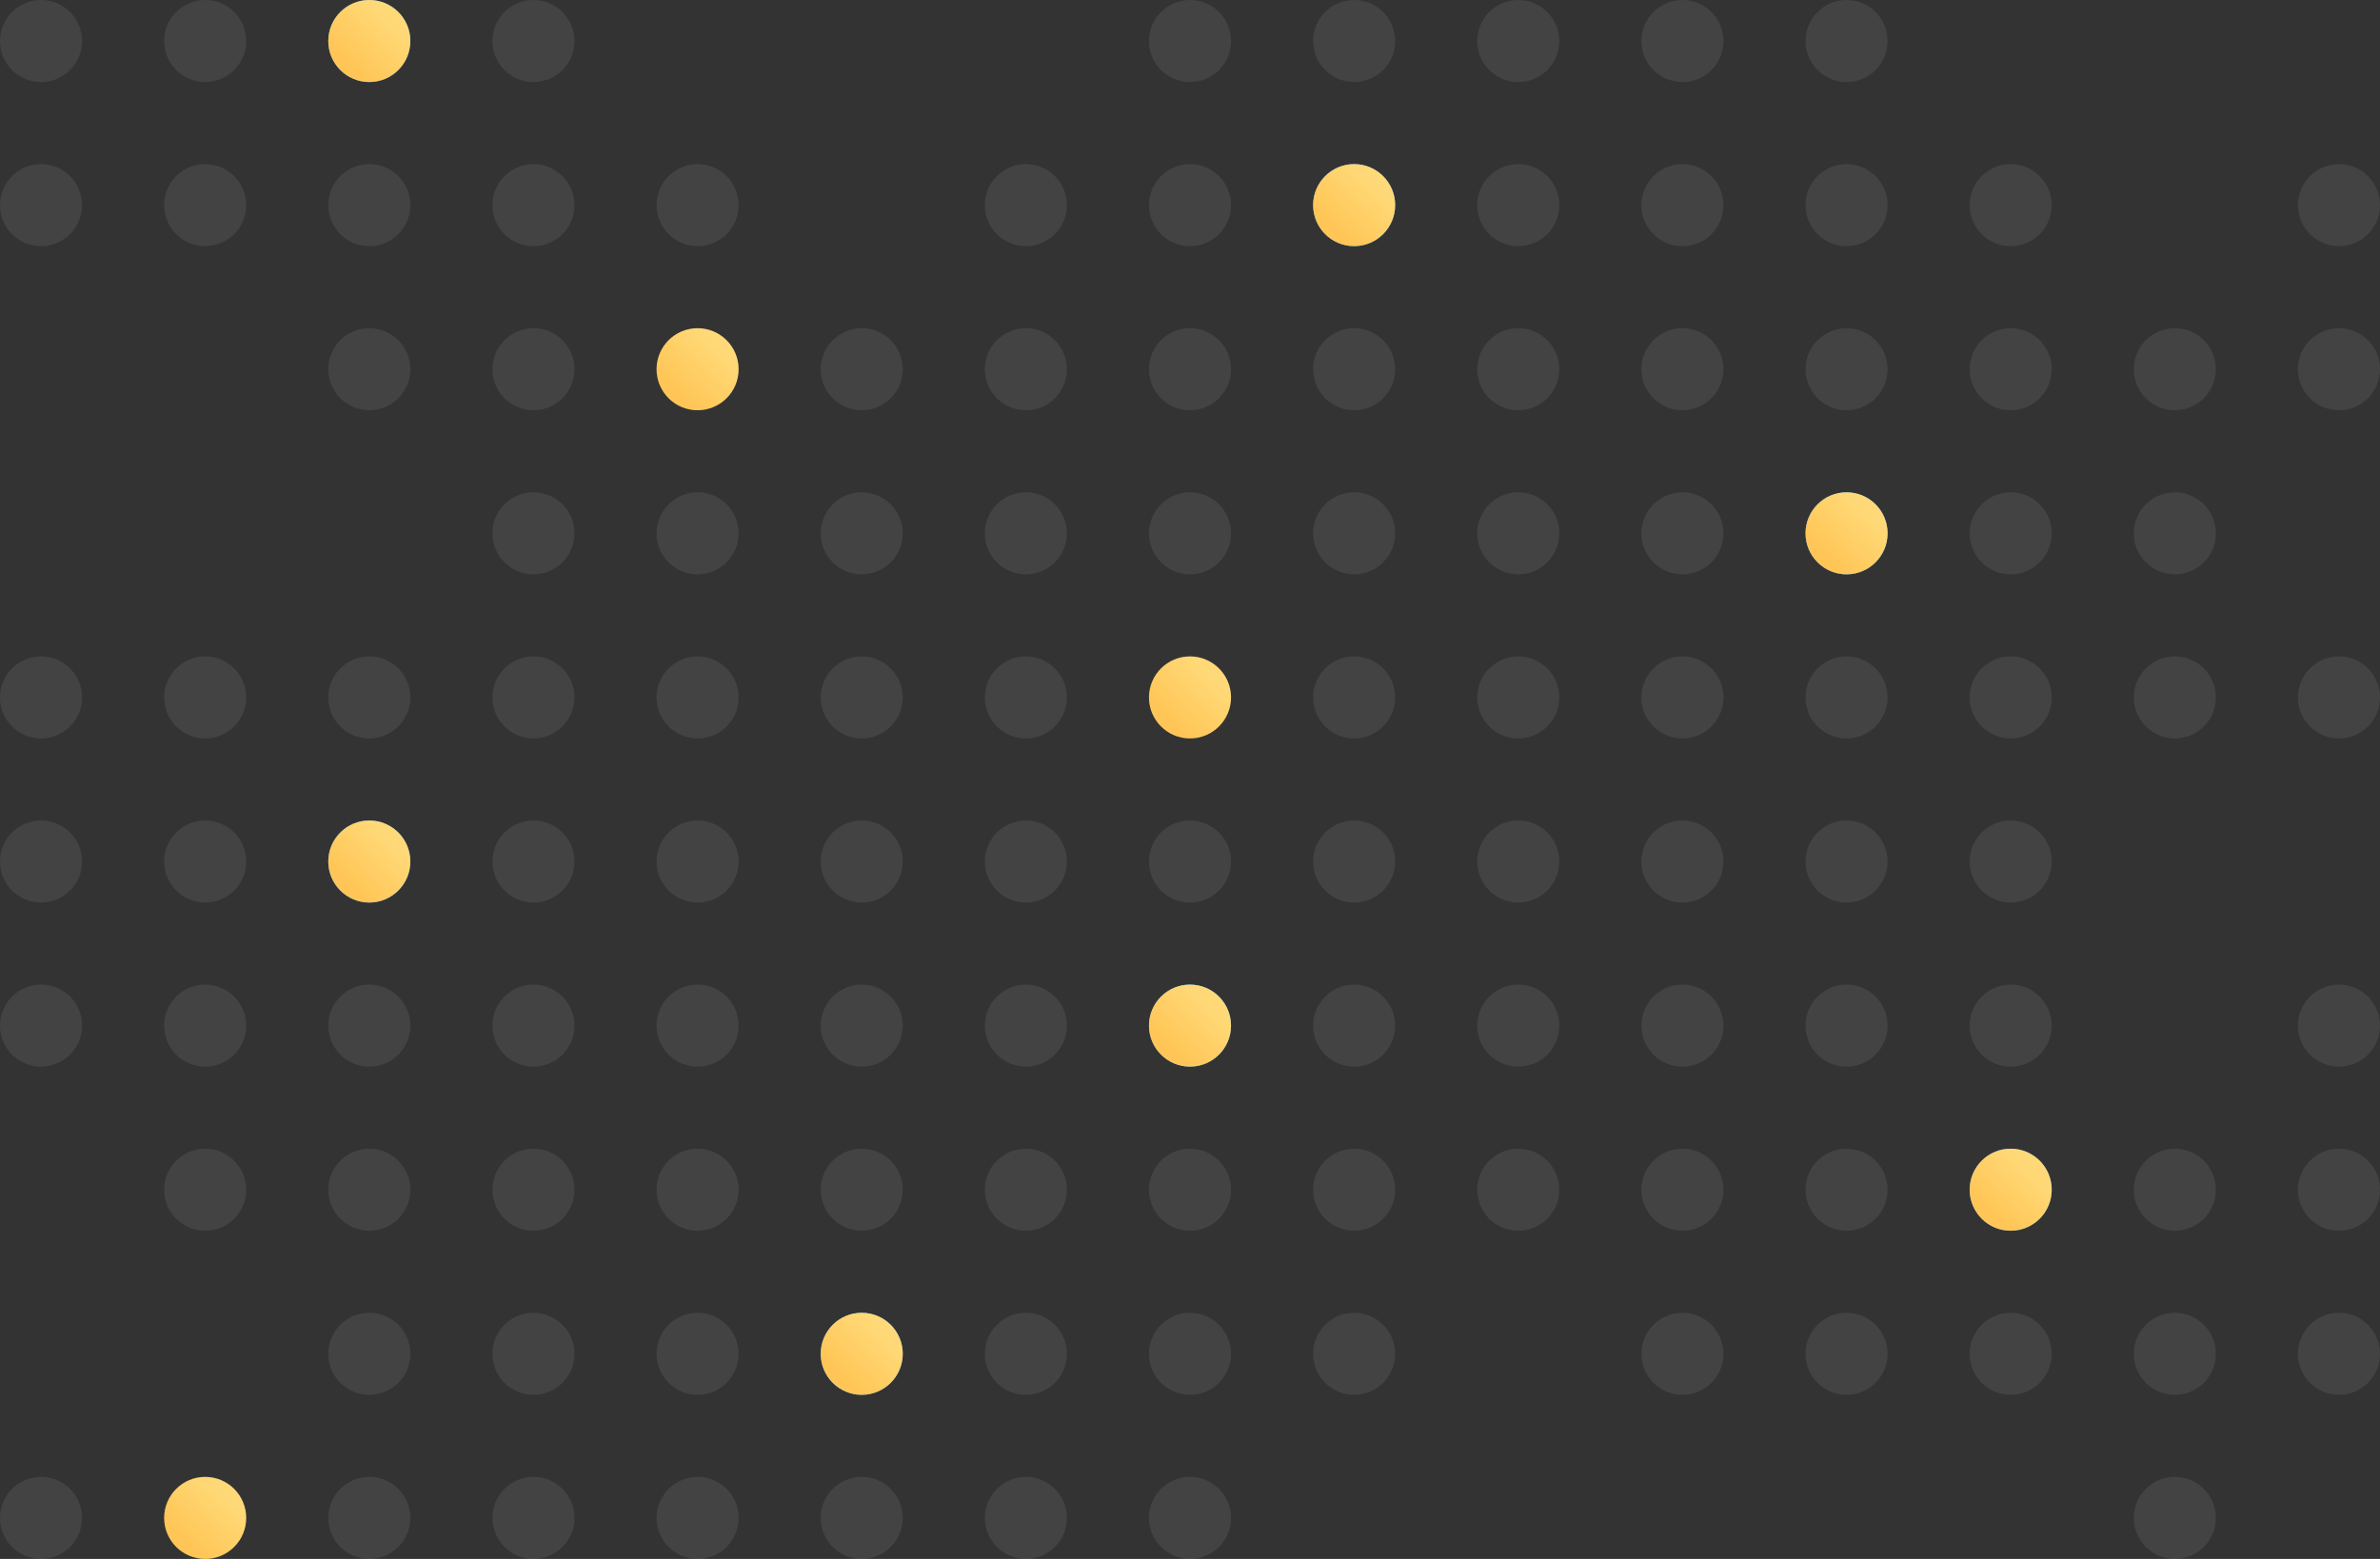 <svg width="464" height="304" viewBox="0 0 464 304" fill="none" xmlns="http://www.w3.org/2000/svg">
<rect x="0" y="0" width="464" height="304" fill="#333333" stroke="none"/>
<circle cx="8" cy="8" r="8" fill="white" fill-opacity="0.08"/>
<circle cx="40" cy="8" r="8" fill="white" fill-opacity="0.08"/>
<circle cx="72" cy="8" r="8" fill="#43A1F7"/>
<circle cx="72" cy="8" r="8" fill="url(#paint0_linear_1_642)"/>
<circle cx="104" cy="8" r="8" fill="white" fill-opacity="0.08"/>
<circle cx="232" cy="8" r="8" fill="white" fill-opacity="0.08"/>
<circle cx="264" cy="8" r="8" fill="white" fill-opacity="0.08"/>
<circle cx="296" cy="8" r="8" fill="white" fill-opacity="0.08"/>
<circle cx="328" cy="8" r="8" fill="white" fill-opacity="0.08"/>
<circle cx="360" cy="8" r="8" fill="white" fill-opacity="0.08"/>
<circle cx="8" cy="40" r="8" fill="white" fill-opacity="0.08"/>
<circle cx="40" cy="40" r="8" fill="white" fill-opacity="0.08"/>
<circle cx="72" cy="40" r="8" fill="white" fill-opacity="0.08"/>
<circle cx="104" cy="40" r="8" fill="white" fill-opacity="0.08"/>
<circle cx="136" cy="40" r="8" fill="white" fill-opacity="0.08"/>
<circle cx="200" cy="40" r="8" fill="white" fill-opacity="0.08"/>
<circle cx="232" cy="40" r="8" fill="white" fill-opacity="0.08"/>
<circle cx="264" cy="40" r="8" fill="#43A1F7"/>
<circle cx="264" cy="40" r="8" fill="url(#paint1_linear_1_642)"/>
<circle cx="296" cy="40" r="8" fill="white" fill-opacity="0.08"/>
<circle cx="328" cy="40" r="8" fill="white" fill-opacity="0.08"/>
<circle cx="360" cy="40" r="8" fill="white" fill-opacity="0.08"/>
<circle cx="392" cy="40" r="8" fill="white" fill-opacity="0.08"/>
<circle cx="456" cy="40" r="8" fill="white" fill-opacity="0.08"/>
<circle cx="72" cy="72" r="8" fill="white" fill-opacity="0.08"/>
<circle cx="104" cy="72" r="8" fill="white" fill-opacity="0.08"/>
<circle cx="136" cy="72" r="8" fill="white" fill-opacity="0.08"/>
<circle cx="136" cy="72" r="8" fill="url(#paint2_linear_1_642)"/>
<circle cx="168" cy="72" r="8" fill="white" fill-opacity="0.08"/>
<circle cx="200" cy="72" r="8" fill="white" fill-opacity="0.08"/>
<circle cx="232" cy="72" r="8" fill="white" fill-opacity="0.08"/>
<circle cx="264" cy="72" r="8" fill="white" fill-opacity="0.08"/>
<circle cx="296" cy="72" r="8" fill="white" fill-opacity="0.08"/>
<circle cx="328" cy="72" r="8" fill="white" fill-opacity="0.08"/>
<circle cx="360" cy="72" r="8" fill="white" fill-opacity="0.08"/>
<circle cx="392" cy="72" r="8" fill="white" fill-opacity="0.08"/>
<circle cx="424" cy="72" r="8" fill="white" fill-opacity="0.08"/>
<circle cx="456" cy="72" r="8" fill="white" fill-opacity="0.08"/>
<circle cx="104" cy="104" r="8" fill="white" fill-opacity="0.08"/>
<circle cx="136" cy="104" r="8" fill="white" fill-opacity="0.08"/>
<circle cx="168" cy="104" r="8" fill="white" fill-opacity="0.08"/>
<circle cx="200" cy="104" r="8" fill="white" fill-opacity="0.08"/>
<circle cx="232" cy="104" r="8" fill="white" fill-opacity="0.08"/>
<circle cx="264" cy="104" r="8" fill="white" fill-opacity="0.08"/>
<circle cx="296" cy="104" r="8" fill="white" fill-opacity="0.08"/>
<circle cx="328" cy="104" r="8" fill="white" fill-opacity="0.08"/>
<circle cx="360" cy="104" r="8" fill="#43A1F7"/>
<circle cx="360" cy="104" r="8" fill="url(#paint3_linear_1_642)"/>
<circle cx="392" cy="104" r="8" fill="white" fill-opacity="0.08"/>
<circle cx="424" cy="104" r="8" fill="white" fill-opacity="0.08"/>
<circle cx="8" cy="136" r="8" fill="white" fill-opacity="0.08"/>
<circle cx="40" cy="136" r="8" fill="white" fill-opacity="0.08"/>
<circle cx="72" cy="136" r="8" fill="white" fill-opacity="0.08"/>
<circle cx="104" cy="136" r="8" fill="white" fill-opacity="0.08"/>
<circle cx="136" cy="136" r="8" fill="white" fill-opacity="0.08"/>
<circle cx="168" cy="136" r="8" fill="white" fill-opacity="0.08"/>
<circle cx="200" cy="136" r="8" fill="white" fill-opacity="0.08"/>
<circle cx="232" cy="136" r="8" fill="white" fill-opacity="0.08"/>
<circle cx="232" cy="136" r="8" fill="url(#paint4_linear_1_642)"/>
<circle cx="264" cy="136" r="8" fill="white" fill-opacity="0.08"/>
<circle cx="296" cy="136" r="8" fill="white" fill-opacity="0.08"/>
<circle cx="328" cy="136" r="8" fill="white" fill-opacity="0.08"/>
<circle cx="360" cy="136" r="8" fill="white" fill-opacity="0.08"/>
<circle cx="392" cy="136" r="8" fill="white" fill-opacity="0.08"/>
<circle cx="424" cy="136" r="8" fill="white" fill-opacity="0.08"/>
<circle cx="456" cy="136" r="8" fill="white" fill-opacity="0.08"/>
<circle cx="8" cy="168" r="8" fill="white" fill-opacity="0.08"/>
<circle cx="40" cy="168" r="8" fill="white" fill-opacity="0.08"/>
<circle cx="72" cy="168" r="8" fill="#43A1F7"/>
<circle cx="72" cy="168" r="8" fill="url(#paint5_linear_1_642)"/>
<circle cx="104" cy="168" r="8" fill="white" fill-opacity="0.08"/>
<circle cx="136" cy="168" r="8" fill="white" fill-opacity="0.08"/>
<circle cx="168" cy="168" r="8" fill="white" fill-opacity="0.08"/>
<circle cx="200" cy="168" r="8" fill="white" fill-opacity="0.08"/>
<circle cx="232" cy="168" r="8" fill="white" fill-opacity="0.08"/>
<circle cx="264" cy="168" r="8" fill="white" fill-opacity="0.08"/>
<circle cx="296" cy="168" r="8" fill="white" fill-opacity="0.08"/>
<circle cx="328" cy="168" r="8" fill="white" fill-opacity="0.08"/>
<circle cx="360" cy="168" r="8" fill="white" fill-opacity="0.08"/>
<circle cx="392" cy="168" r="8" fill="white" fill-opacity="0.08"/>
<circle cx="8" cy="200" r="8" fill="white" fill-opacity="0.08"/>
<circle cx="40" cy="200" r="8" fill="white" fill-opacity="0.08"/>
<circle cx="72" cy="200" r="8" fill="white" fill-opacity="0.08"/>
<circle cx="104" cy="200" r="8" fill="white" fill-opacity="0.08"/>
<circle cx="136" cy="200" r="8" fill="white" fill-opacity="0.08"/>
<circle cx="168" cy="200" r="8" fill="white" fill-opacity="0.08"/>
<circle cx="200" cy="200" r="8" fill="white" fill-opacity="0.08"/>
<circle cx="232" cy="200" r="8" fill="#43A1F7"/>
<circle cx="232" cy="200" r="8" fill="url(#paint6_linear_1_642)"/>
<circle cx="264" cy="200" r="8" fill="white" fill-opacity="0.08"/>
<circle cx="296" cy="200" r="8" fill="white" fill-opacity="0.08"/>
<circle cx="328" cy="200" r="8" fill="white" fill-opacity="0.08"/>
<circle cx="360" cy="200" r="8" fill="white" fill-opacity="0.08"/>
<circle cx="392" cy="200" r="8" fill="white" fill-opacity="0.08"/>
<circle cx="456" cy="200" r="8" fill="white" fill-opacity="0.08"/>
<circle cx="40" cy="232" r="8" fill="white" fill-opacity="0.08"/>
<circle cx="72" cy="232" r="8" fill="white" fill-opacity="0.08"/>
<circle cx="104" cy="232" r="8" fill="white" fill-opacity="0.08"/>
<circle cx="136" cy="232" r="8" fill="white" fill-opacity="0.08"/>
<circle cx="168" cy="232" r="8" fill="white" fill-opacity="0.08"/>
<circle cx="200" cy="232" r="8" fill="white" fill-opacity="0.08"/>
<circle cx="232" cy="232" r="8" fill="white" fill-opacity="0.08"/>
<circle cx="264" cy="232" r="8" fill="white" fill-opacity="0.08"/>
<circle cx="296" cy="232" r="8" fill="white" fill-opacity="0.08"/>
<circle cx="328" cy="232" r="8" fill="white" fill-opacity="0.08"/>
<circle cx="360" cy="232" r="8" fill="white" fill-opacity="0.08"/>
<circle cx="392" cy="232" r="8" fill="#43A1F7"/>
<circle cx="392" cy="232" r="8" fill="url(#paint7_linear_1_642)"/>
<circle cx="424" cy="232" r="8" fill="white" fill-opacity="0.08"/>
<circle cx="456" cy="232" r="8" fill="white" fill-opacity="0.08"/>
<circle cx="72" cy="264" r="8" fill="white" fill-opacity="0.08"/>
<circle cx="104" cy="264" r="8" fill="white" fill-opacity="0.08"/>
<circle cx="136" cy="264" r="8" fill="white" fill-opacity="0.08"/>
<circle cx="168" cy="264" r="8" fill="#43A1F7"/>
<circle cx="168" cy="264" r="8" fill="url(#paint8_linear_1_642)"/>
<circle cx="200" cy="264" r="8" fill="white" fill-opacity="0.08"/>
<circle cx="232" cy="264" r="8" fill="white" fill-opacity="0.08"/>
<circle cx="264" cy="264" r="8" fill="white" fill-opacity="0.08"/>
<circle cx="328" cy="264" r="8" fill="white" fill-opacity="0.08"/>
<circle cx="360" cy="264" r="8" fill="white" fill-opacity="0.08"/>
<circle cx="392" cy="264" r="8" fill="white" fill-opacity="0.08"/>
<circle cx="424" cy="264" r="8" fill="white" fill-opacity="0.08"/>
<circle cx="456" cy="264" r="8" fill="white" fill-opacity="0.08"/>
<circle cx="8" cy="296" r="8" fill="white" fill-opacity="0.08"/>
<circle cx="40" cy="296" r="8" fill="white" fill-opacity="0.08"/>
<circle cx="40" cy="296" r="8" fill="url(#paint9_linear_1_642)"/>
<circle cx="72" cy="296" r="8" fill="white" fill-opacity="0.08"/>
<circle cx="104" cy="296" r="8" fill="white" fill-opacity="0.08"/>
<circle cx="136" cy="296" r="8" fill="white" fill-opacity="0.08"/>
<circle cx="168" cy="296" r="8" fill="white" fill-opacity="0.08"/>
<circle cx="200" cy="296" r="8" fill="white" fill-opacity="0.08"/>
<circle cx="232" cy="296" r="8" fill="white" fill-opacity="0.08"/>
<circle cx="424" cy="296" r="8" fill="white" fill-opacity="0.08"/>
<defs>
<linearGradient id="paint0_linear_1_642" x1="72.09" y1="16" x2="80.081" y2="7.628" gradientUnits="userSpaceOnUse">
<stop stop-color="#FFC657"/>
<stop offset="1" stop-color="#FFD977"/>
</linearGradient>
<linearGradient id="paint1_linear_1_642" x1="264.09" y1="48" x2="272.081" y2="39.629" gradientUnits="userSpaceOnUse">
<stop stop-color="#FFC657"/>
<stop offset="1" stop-color="#FFD977"/>
</linearGradient>
<linearGradient id="paint2_linear_1_642" x1="136.09" y1="80" x2="144.081" y2="71.629" gradientUnits="userSpaceOnUse">
<stop stop-color="#FFC657"/>
<stop offset="1" stop-color="#FFD977"/>
</linearGradient>
<linearGradient id="paint3_linear_1_642" x1="360.09" y1="112" x2="368.081" y2="103.628" gradientUnits="userSpaceOnUse">
<stop stop-color="#FFC657"/>
<stop offset="1" stop-color="#FFD977"/>
</linearGradient>
<linearGradient id="paint4_linear_1_642" x1="232.09" y1="144" x2="240.081" y2="135.628" gradientUnits="userSpaceOnUse">
<stop stop-color="#FFC657"/>
<stop offset="1" stop-color="#FFD977"/>
</linearGradient>
<linearGradient id="paint5_linear_1_642" x1="72.09" y1="176" x2="80.081" y2="167.628" gradientUnits="userSpaceOnUse">
<stop stop-color="#FFC657"/>
<stop offset="1" stop-color="#FFD977"/>
</linearGradient>
<linearGradient id="paint6_linear_1_642" x1="232.09" y1="208" x2="240.081" y2="199.628" gradientUnits="userSpaceOnUse">
<stop stop-color="#FFC657"/>
<stop offset="1" stop-color="#FFD977"/>
</linearGradient>
<linearGradient id="paint7_linear_1_642" x1="392.09" y1="240" x2="400.081" y2="231.628" gradientUnits="userSpaceOnUse">
<stop stop-color="#FFC657"/>
<stop offset="1" stop-color="#FFD977"/>
</linearGradient>
<linearGradient id="paint8_linear_1_642" x1="168.09" y1="272" x2="176.081" y2="263.628" gradientUnits="userSpaceOnUse">
<stop stop-color="#FFC657"/>
<stop offset="1" stop-color="#FFD977"/>
</linearGradient>
<linearGradient id="paint9_linear_1_642" x1="40.09" y1="304" x2="48.081" y2="295.628" gradientUnits="userSpaceOnUse">
<stop stop-color="#FFC657"/>
<stop offset="1" stop-color="#FFD977"/>
</linearGradient>
</defs>
</svg>

